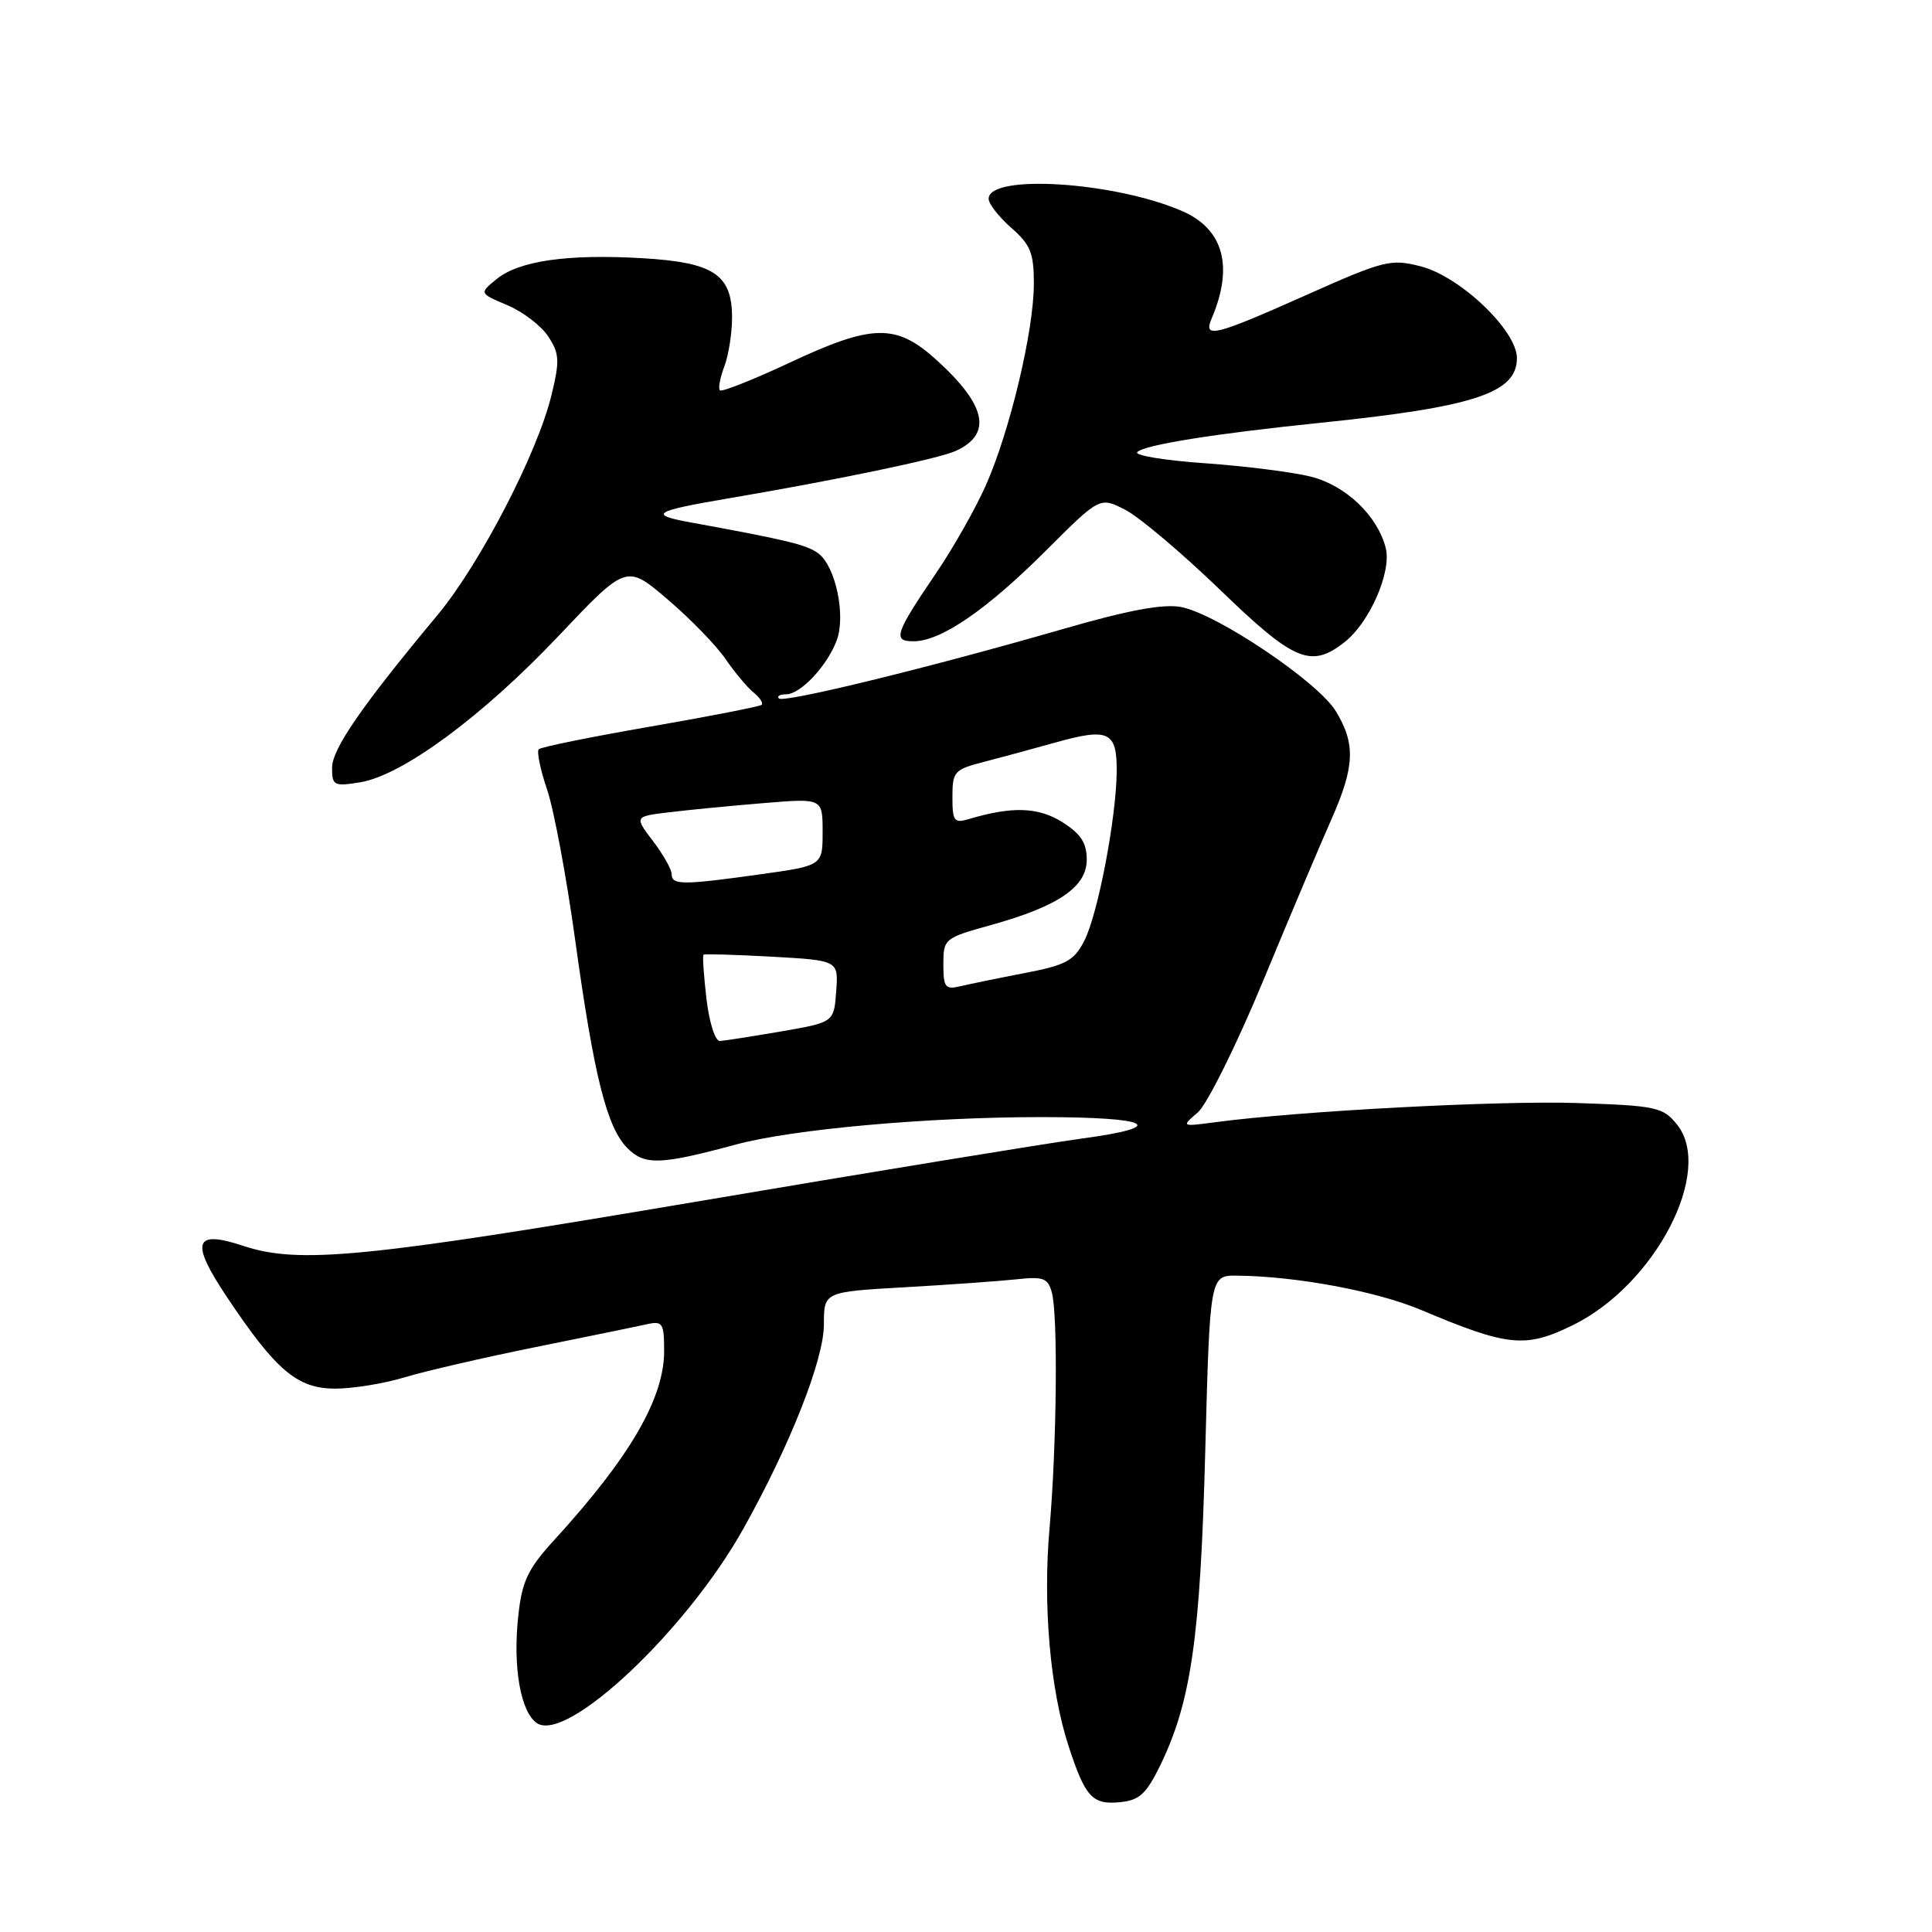 <?xml version="1.0" encoding="UTF-8" standalone="no"?>
<!DOCTYPE svg PUBLIC "-//W3C//DTD SVG 1.1//EN" "http://www.w3.org/Graphics/SVG/1.1/DTD/svg11.dtd" >
<svg xmlns="http://www.w3.org/2000/svg" xmlns:xlink="http://www.w3.org/1999/xlink" version="1.1" viewBox="0 0 256 256">
 <g >
 <path fill="currentColor"
d=" M 153.70 234.00 C 157.83 225.53 159.05 217.03 159.70 192.36 C 160.32 169.00 160.32 169.00 163.91 169.03 C 171.73 169.10 182.40 171.09 188.29 173.57 C 199.84 178.44 202.11 178.67 208.39 175.60 C 219.33 170.25 227.17 155.14 222.20 148.99 C 220.34 146.70 219.46 146.51 209.05 146.16 C 198.80 145.81 172.35 147.20 161.18 148.68 C 156.50 149.30 156.50 149.30 158.72 147.40 C 159.93 146.35 163.82 138.53 167.36 130.00 C 170.89 121.47 174.96 111.86 176.39 108.63 C 179.52 101.59 179.65 98.57 177.00 94.23 C 174.62 90.33 161.22 81.32 156.48 80.43 C 154.11 79.99 149.48 80.85 140.81 83.36 C 123.08 88.48 103.85 93.18 103.21 92.55 C 102.91 92.25 103.34 92.00 104.16 92.00 C 106.06 92.00 109.58 88.27 110.86 84.88 C 112.11 81.59 110.72 75.00 108.42 73.32 C 106.85 72.17 104.35 71.57 91.50 69.22 C 85.84 68.19 86.57 67.73 96.50 66.04 C 110.84 63.61 124.40 60.78 126.64 59.75 C 131.53 57.52 130.71 53.68 124.05 47.66 C 118.71 42.84 115.60 42.91 104.56 48.09 C 99.76 50.33 95.64 51.97 95.39 51.72 C 95.15 51.48 95.41 50.06 95.97 48.57 C 96.54 47.09 97.00 44.17 97.00 42.09 C 97.00 36.36 94.58 34.76 85.06 34.21 C 75.17 33.64 68.76 34.56 65.79 36.99 C 63.50 38.86 63.50 38.86 67.23 40.44 C 69.28 41.30 71.72 43.17 72.65 44.59 C 74.13 46.85 74.18 47.80 73.08 52.33 C 71.21 60.06 63.61 74.71 57.97 81.50 C 47.90 93.59 44.00 99.25 44.00 101.74 C 44.00 104.09 44.25 104.22 47.72 103.66 C 53.31 102.75 63.94 94.91 74.01 84.27 C 83.01 74.76 83.01 74.76 88.47 79.43 C 91.48 82.00 94.92 85.54 96.12 87.30 C 97.33 89.06 98.99 91.06 99.83 91.74 C 100.67 92.42 101.16 93.16 100.93 93.39 C 100.69 93.61 94.07 94.91 86.21 96.27 C 78.36 97.63 71.69 98.98 71.39 99.28 C 71.10 99.57 71.59 101.97 72.49 104.62 C 73.39 107.26 75.06 116.19 76.20 124.46 C 78.71 142.63 80.41 149.41 83.14 152.14 C 85.43 154.43 87.49 154.36 97.50 151.66 C 105.01 149.62 122.96 148.02 138.00 148.02 C 152.61 148.03 154.96 149.30 143.30 150.87 C 138.46 151.53 115.38 155.31 92.00 159.27 C 48.29 166.68 39.60 167.53 32.22 165.08 C 25.70 162.92 25.18 164.55 30.06 171.85 C 36.57 181.61 39.40 184.00 44.42 184.00 C 46.76 184.00 50.89 183.33 53.59 182.51 C 56.29 181.69 64.12 179.88 71.00 178.49 C 77.88 177.10 84.51 175.74 85.75 175.46 C 87.80 175.01 88.00 175.33 88.00 179.02 C 88.00 185.30 83.48 193.07 73.44 204.06 C 69.95 207.88 69.18 209.49 68.68 214.06 C 67.92 220.89 68.99 226.96 71.19 228.35 C 75.22 230.89 90.99 216.00 98.49 202.58 C 104.71 191.47 109.17 180.15 109.17 175.50 C 109.17 171.18 109.17 171.18 119.83 170.57 C 125.70 170.24 132.36 169.76 134.64 169.52 C 138.26 169.12 138.86 169.35 139.38 171.28 C 140.20 174.33 140.02 191.60 139.07 202.50 C 138.17 212.71 139.15 223.89 141.60 231.39 C 143.80 238.13 144.74 239.16 148.41 238.80 C 150.96 238.55 151.88 237.71 153.70 234.00 Z  M 178.18 85.07 C 181.48 82.48 184.41 75.78 183.62 72.64 C 182.55 68.35 178.33 64.32 173.70 63.16 C 171.33 62.56 165.00 61.76 159.64 61.38 C 154.28 61.01 150.26 60.34 150.70 59.90 C 151.67 58.94 160.88 57.47 175.00 56.02 C 195.36 53.93 201.00 52.07 201.00 47.45 C 201.00 43.79 193.46 36.61 188.21 35.28 C 184.27 34.28 183.36 34.51 173.05 39.11 C 160.99 44.49 159.41 44.89 160.53 42.25 C 163.48 35.36 162.15 30.39 156.71 28.00 C 147.80 24.09 131.00 23.00 131.00 26.34 C 131.00 27.01 132.35 28.74 134.00 30.19 C 136.56 32.43 137.00 33.53 136.99 37.66 C 136.98 43.83 133.82 57.10 130.64 64.29 C 129.28 67.35 126.33 72.57 124.06 75.91 C 118.54 84.04 118.23 85.01 121.14 84.97 C 124.75 84.92 130.77 80.77 138.62 72.93 C 145.74 65.82 145.74 65.82 149.12 67.56 C 150.98 68.52 156.62 73.29 161.66 78.15 C 171.50 87.66 173.71 88.59 178.18 85.07 Z  M 93.61 132.36 C 93.25 129.26 93.07 126.62 93.22 126.50 C 93.38 126.38 97.46 126.50 102.30 126.77 C 111.10 127.26 111.10 127.26 110.80 131.36 C 110.50 135.46 110.50 135.46 103.50 136.67 C 99.65 137.33 96.00 137.90 95.39 137.94 C 94.77 137.97 93.98 135.50 93.61 132.36 Z  M 125.00 127.77 C 125.00 124.40 125.13 124.29 131.25 122.59 C 140.25 120.09 144.00 117.53 144.00 113.90 C 144.00 111.68 143.21 110.48 140.75 108.93 C 137.56 106.93 134.09 106.82 128.35 108.54 C 126.43 109.11 126.20 108.80 126.20 105.60 C 126.20 102.24 126.45 101.96 130.35 100.96 C 132.63 100.37 136.92 99.21 139.87 98.38 C 146.90 96.41 148.01 96.93 147.97 102.22 C 147.91 108.45 145.47 121.18 143.66 124.69 C 142.31 127.31 141.23 127.89 135.80 128.93 C 132.33 129.60 128.49 130.39 127.25 130.68 C 125.25 131.16 125.00 130.84 125.00 127.77 Z  M 89.00 115.84 C 89.00 115.21 87.88 113.22 86.52 111.44 C 84.04 108.18 84.04 108.18 88.77 107.62 C 91.37 107.30 96.99 106.76 101.25 106.41 C 109.00 105.77 109.00 105.77 109.00 110.23 C 109.00 114.70 109.00 114.70 100.75 115.85 C 90.46 117.29 89.00 117.29 89.00 115.84 Z "/>
</g>
</svg>